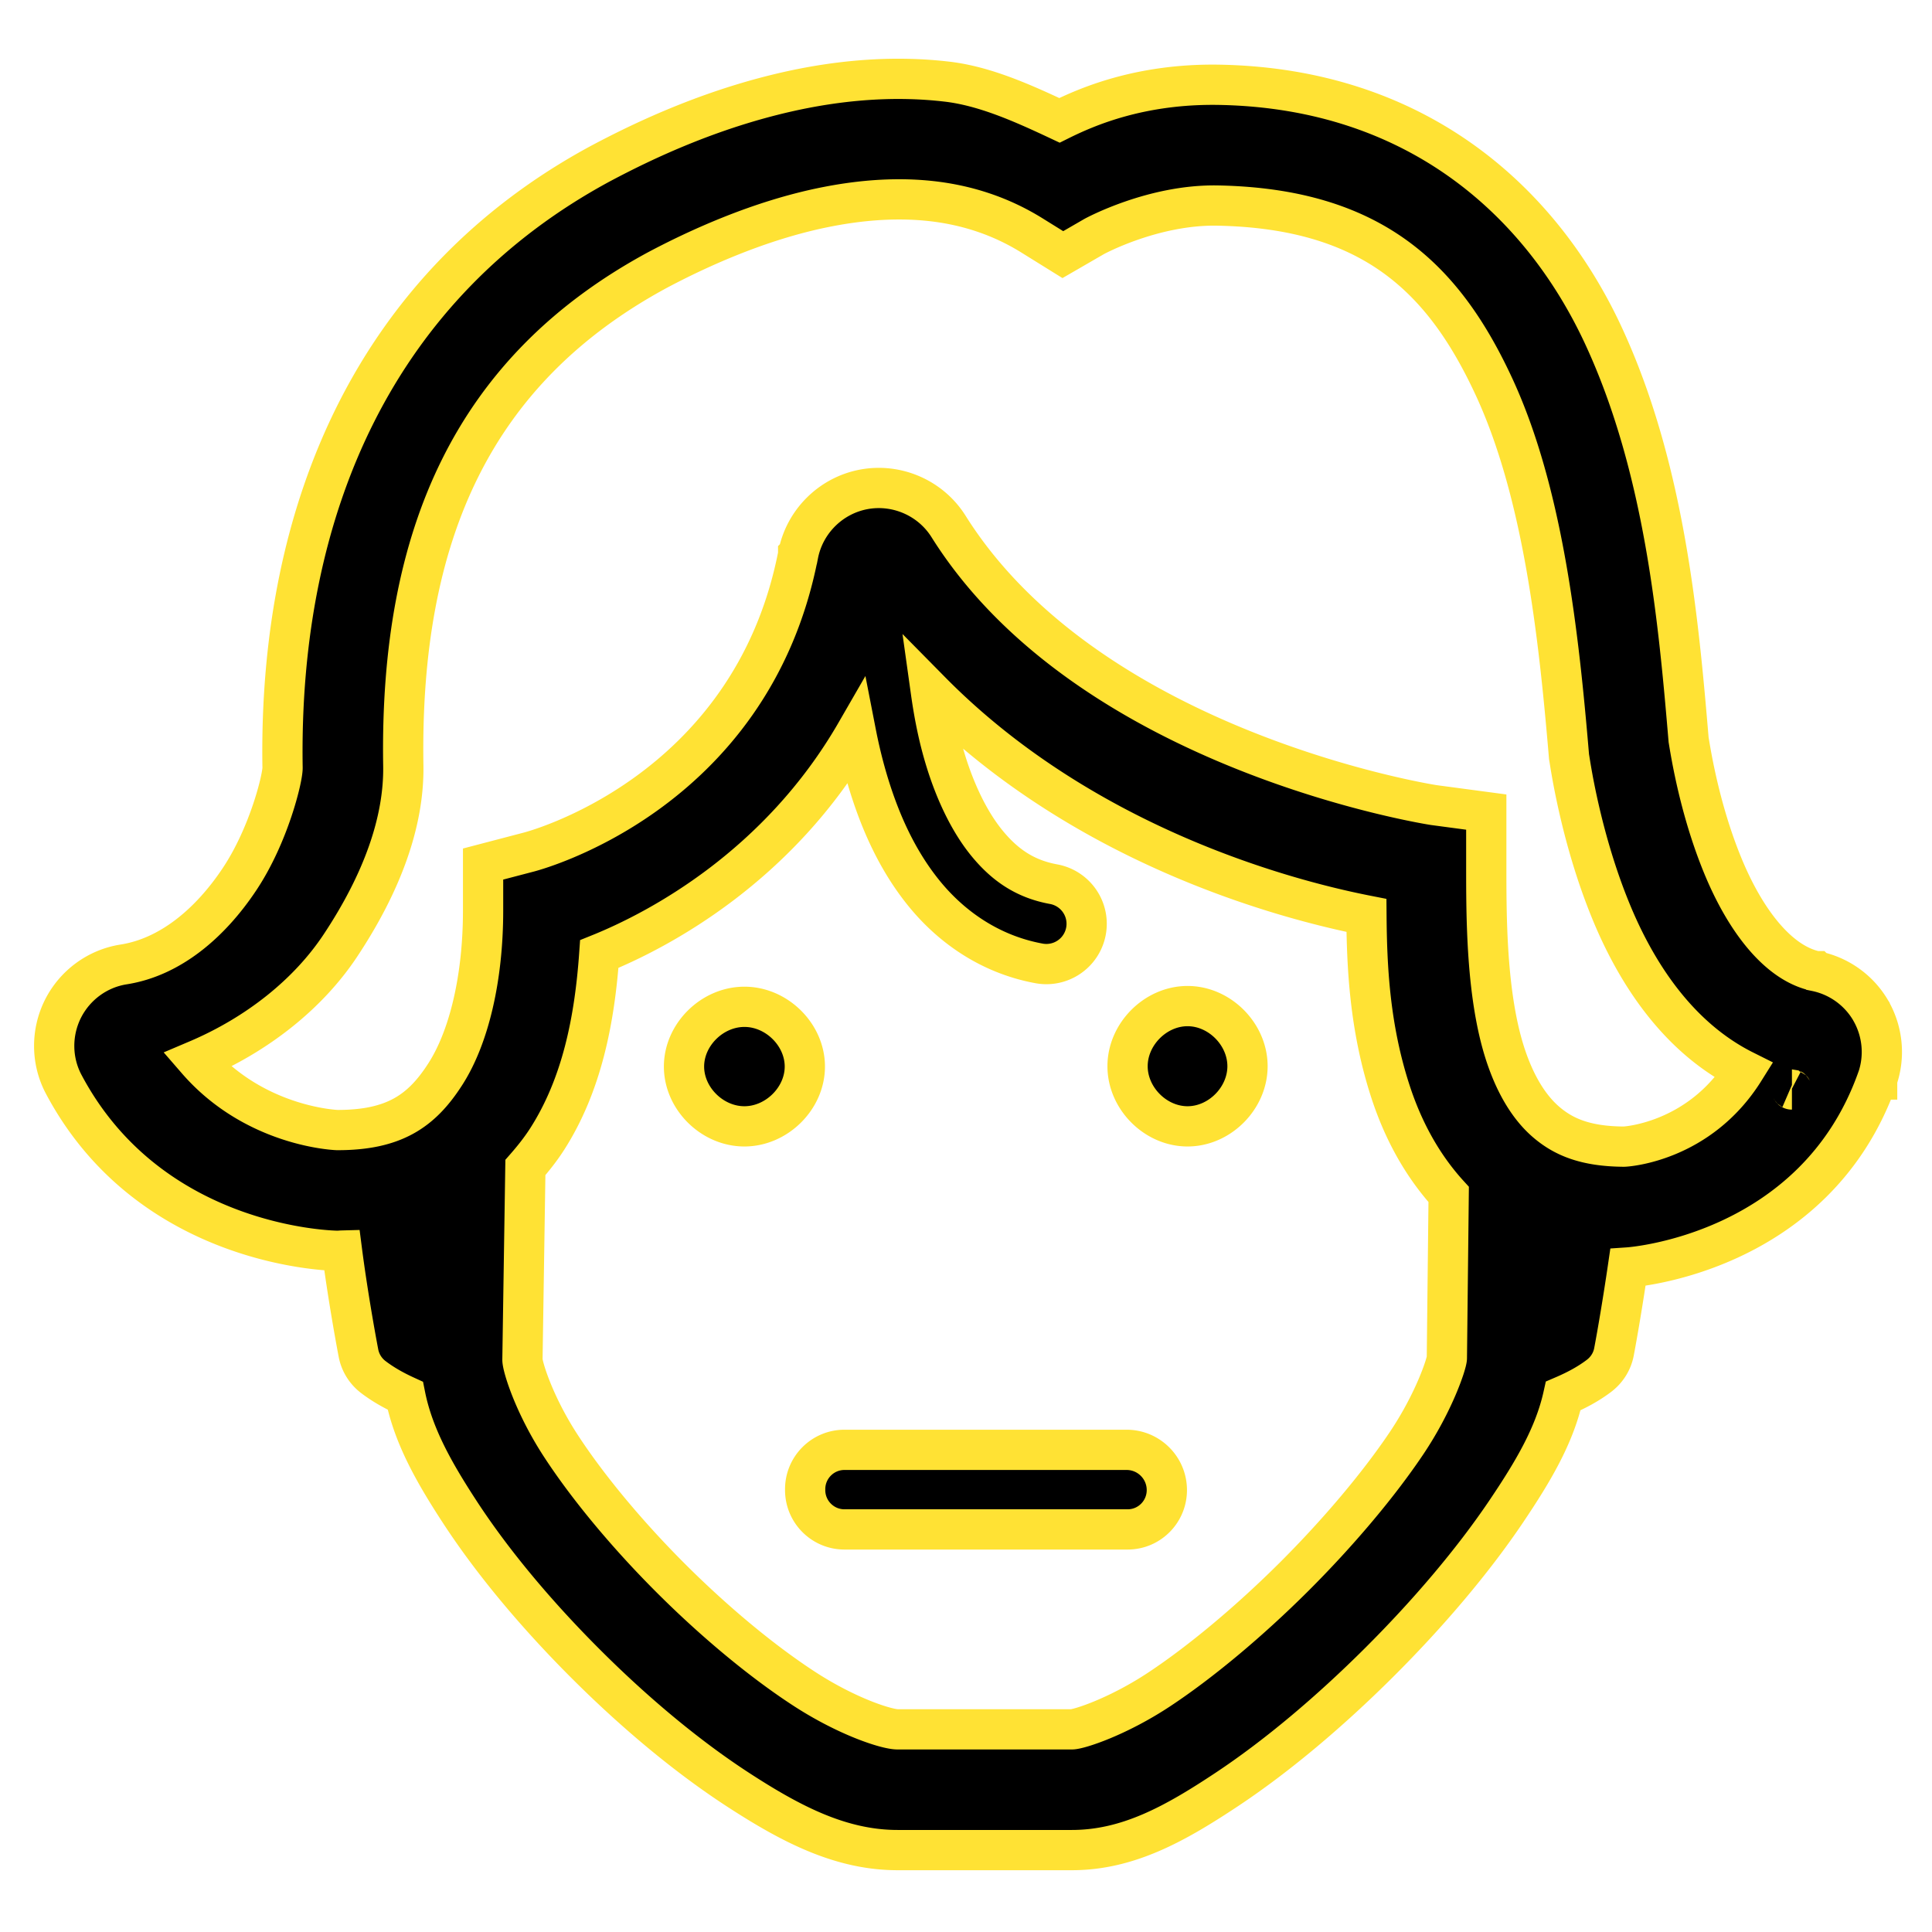 <svg stroke="rgb(255, 226, 52)" fill="#000000" xmlns="http://www.w3.org/2000/svg"  viewBox="0 0 48 48" width="144px" height="144px"><path d="M 22.613 1.963 C 21.7 1.938 20.813 2.032 19.99 2.191 C 17.797 2.618 15.97 3.506 14.936 4.055 L 14.932 4.057 L 14.928 4.059 C 9.385 7.047 6.914 12.559 7.02 19.074 C 7.024 19.328 6.684 20.738 5.957 21.834 C 5.23 22.93 4.234 23.779 3.072 23.961 C 2.42 24.063 1.858 24.478 1.562 25.068 C 1.268 25.658 1.274 26.36 1.584 26.941 C 3.77 31.058 8.384 31.076 8.391 31.076 C 8.427 31.076 8.46 31.071 8.496 31.07 C 8.618 32.017 8.804 33.085 8.906 33.619 C 8.951 33.854 9.082 34.065 9.273 34.211 C 9.519 34.399 9.793 34.551 10.07 34.678 C 10.27 35.677 10.789 36.592 11.422 37.562 C 12.249 38.83 13.346 40.133 14.555 41.34 C 15.763 42.547 17.079 43.651 18.373 44.488 C 19.667 45.326 20.896 45.965 22.301 45.965 L 26.629 45.965 C 28.026 45.965 29.195 45.31 30.467 44.467 C 31.739 43.624 33.049 42.513 34.262 41.305 C 35.475 40.096 36.585 38.794 37.43 37.539 C 38.081 36.571 38.618 35.674 38.838 34.682 C 39.148 34.549 39.456 34.389 39.73 34.18 C 39.921 34.034 40.053 33.825 40.098 33.59 C 40.184 33.14 40.325 32.31 40.445 31.49 C 40.505 31.486 45.08 31.17 46.635 26.82 L 46.637 26.82 L 46.637 26.818 C 46.834 26.263 46.78 25.647 46.494 25.135 L 46.492 25.129 L 46.488 25.123 C 46.198 24.613 45.699 24.25 45.123 24.131 L 45.121 24.129 L 45.119 24.129 C 44.187 23.939 43.362 22.876 42.795 21.49 C 42.23 20.109 42.014 18.747 41.953 18.379 C 41.703 15.427 41.364 11.624 39.832 8.328 C 38.283 4.995 35.194 2.201 30.307 2.107 C 28.331 2.07 26.996 2.655 26.322 2.99 C 25.399 2.556 24.466 2.139 23.533 2.029 C 23.224 1.993 22.918 1.971 22.613 1.963 z M 22.51 4.955 C 22.726 4.96 22.94 4.974 23.154 4.998 C 24.011 5.096 24.851 5.359 25.643 5.852 L 26.406 6.326 L 27.186 5.875 C 27.186 5.875 28.646 5.077 30.25 5.107 C 34.119 5.181 35.878 6.941 37.111 9.594 C 38.345 12.247 38.728 15.805 38.977 18.74 L 38.982 18.801 L 38.992 18.859 C 39.026 19.065 39.284 20.836 40.018 22.627 C 40.618 24.095 41.64 25.75 43.332 26.596 C 42.214 28.38 40.398 28.488 40.346 28.488 C 39.382 28.482 38.839 28.242 38.412 27.875 C 37.98 27.503 37.641 26.932 37.4 26.197 C 36.92 24.727 36.926 22.753 36.926 21.488 L 36.926 20.176 L 35.623 20.002 C 35.623 20.002 27.09 18.689 23.568 13.082 C 23.124 12.372 22.282 12.005 21.461 12.158 C 20.64 12.312 19.992 12.957 19.832 13.773 L 19.83 13.775 L 19.83 13.777 C 18.66 19.799 13.121 21.174 13.121 21.174 L 12.002 21.467 L 12.002 22.625 C 12.002 24.284 11.657 25.76 11.068 26.68 C 10.48 27.6 9.797 28.076 8.387 28.076 L 8.383 28.076 L 8.379 28.076 C 8.379 28.076 6.347 28.012 4.895 26.338 C 6.407 25.696 7.666 24.685 8.457 23.492 C 9.488 21.938 10.042 20.421 10.02 19.025 C 9.926 13.245 11.786 9.166 16.342 6.705 L 16.346 6.703 C 17.26 6.219 18.842 5.469 20.562 5.135 C 21.208 5.009 21.862 4.941 22.51 4.955 z M 23.127 17.178 C 26.834 20.935 31.753 22.312 33.949 22.744 C 33.959 23.986 34.021 25.515 34.549 27.129 C 34.841 28.024 35.299 28.916 35.992 29.676 L 35.947 33.74 C 35.946 33.868 35.636 34.829 34.939 35.865 C 34.242 36.901 33.24 38.088 32.145 39.18 C 31.049 40.271 29.854 41.274 28.809 41.967 C 27.763 42.66 26.801 42.965 26.629 42.965 L 22.301 42.965 C 22.028 42.965 21.058 42.654 20.002 41.971 C 18.946 41.287 17.757 40.298 16.674 39.217 C 15.591 38.136 14.609 36.956 13.936 35.924 C 13.262 34.891 12.978 33.946 12.98 33.779 L 13.053 29.006 C 13.25 28.781 13.436 28.547 13.596 28.297 C 14.451 26.96 14.773 25.355 14.889 23.703 C 16.395 23.096 19.356 21.513 21.266 18.203 C 21.346 18.613 21.451 19.054 21.59 19.504 C 21.87 20.41 22.286 21.369 22.957 22.195 C 23.628 23.022 24.592 23.712 25.818 23.936 A 1 1 0 1 0 26.176 21.967 C 25.457 21.836 24.951 21.479 24.51 20.936 C 24.069 20.392 23.73 19.656 23.5 18.912 C 23.305 18.283 23.198 17.685 23.127 17.178 z M 29.504 24.996 C 28.709 24.996 28.014 25.693 28.014 26.49 C 28.014 27.287 28.709 27.984 29.504 27.984 C 30.299 27.984 30.994 27.287 30.994 26.49 C 30.994 25.693 30.299 24.996 29.504 24.996 z M 18.494 25.014 C 17.694 25.014 16.994 25.706 16.994 26.498 C 16.994 27.29 17.693 27.984 18.494 27.984 C 19.294 27.984 19.996 27.29 19.996 26.498 C 19.996 25.705 19.294 25.013 18.494 25.014 z M 44.512 27.064 C 44.515 27.065 44.517 27.068 44.52 27.068 L 44.516 27.068 C 44.514 27.068 44.514 27.065 44.512 27.064 z M 20.98 36.021 C 20.441 36.021 20.004 36.459 20.004 36.998 L 20.004 37.021 C 20.004 37.56 20.441 37.998 20.98 37.998 L 28.016 37.998 C 28.555 37.998 28.99 37.56 28.99 37.021 C 28.99 36.469 28.542 36.021 27.99 36.021 L 20.98 36.021 z"/></svg>